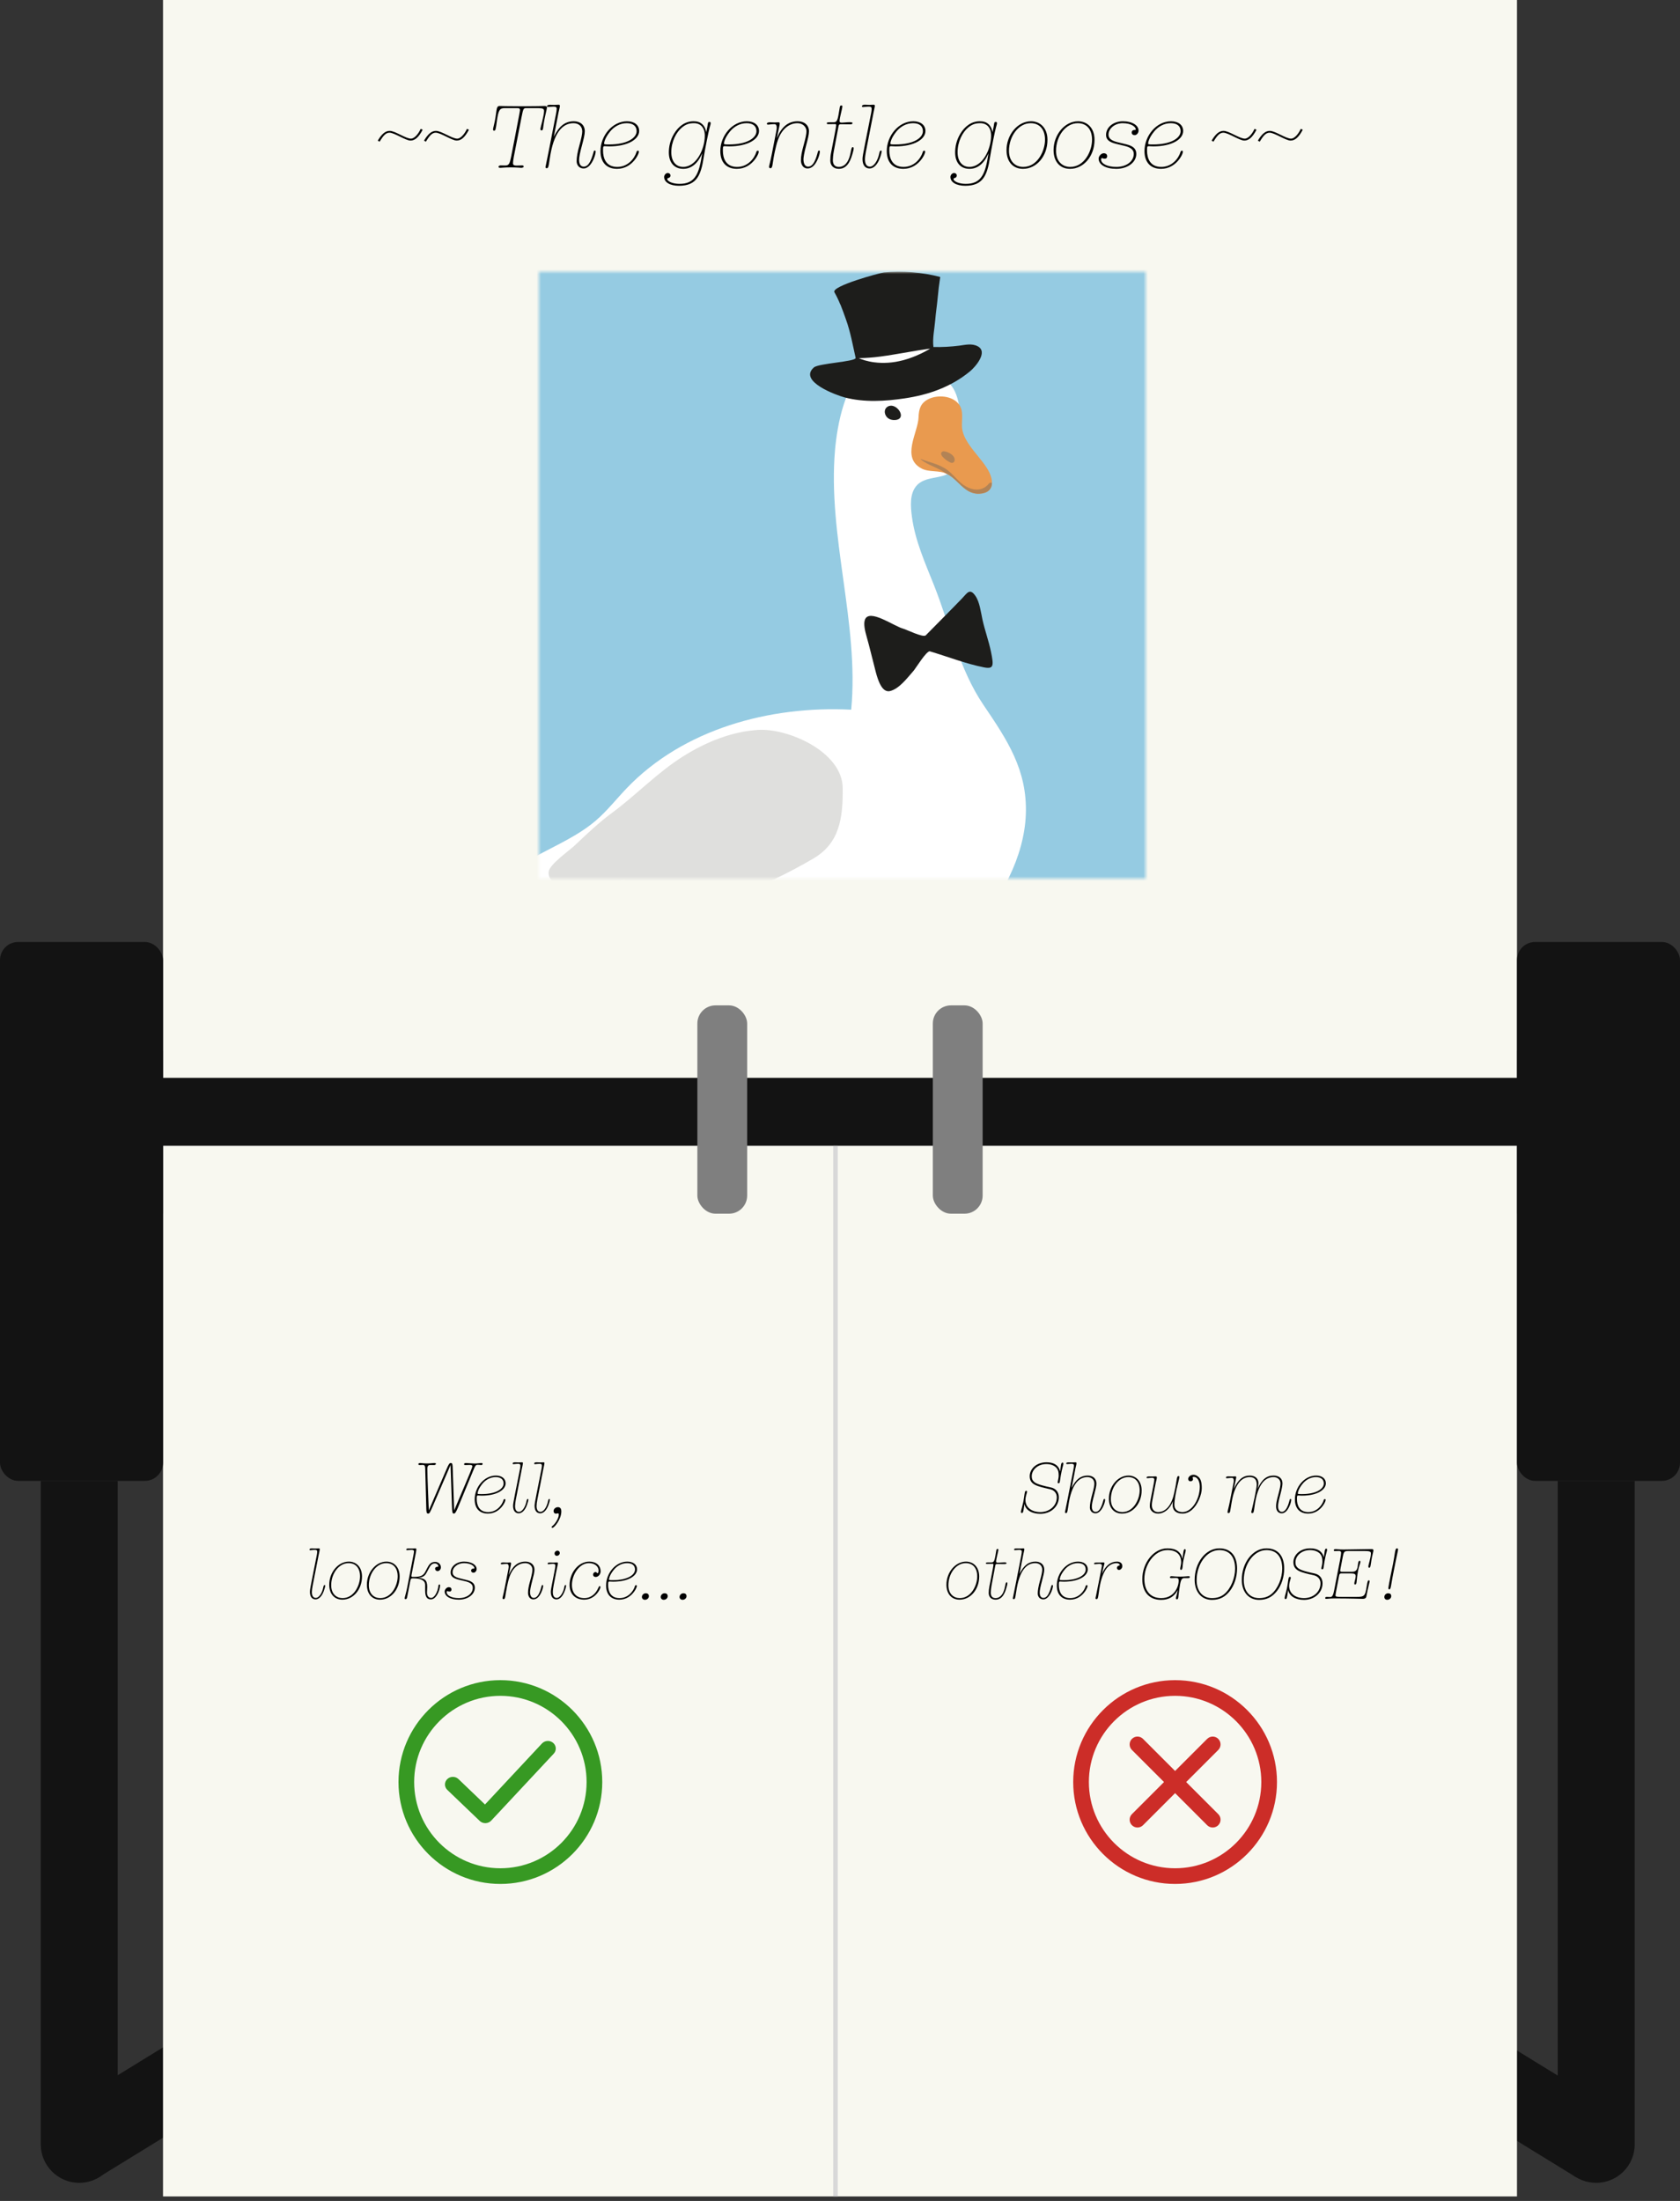 <svg width="371" height="486" viewBox="0 0 371 486" fill="none" xmlns="http://www.w3.org/2000/svg">
<rect x="0" y="0" width="371" height="486" fill="#333333" stroke="none"/>
<path d="M41.021 449L49.924 463.482L22.144 480.559C18.145 483.018 12.91 481.769 10.451 477.769V477.769C7.993 473.77 9.242 468.535 13.241 466.077L41.021 449Z" fill="#131313"/>
<path d="M320 463.515L328.903 449.033L356.682 466.11C360.682 468.568 361.931 473.803 359.472 477.802V477.802C357.014 481.801 351.779 483.05 347.78 480.592L320 463.515Z" fill="#131313"/>
<rect x="349" y="232" width="36" height="321" rx="4" transform="rotate(90 349 232)" fill="#131313"/>
<path d="M36 253H335V485H36V253Z" fill="#F8F8F0"/>
<path d="M36 0H335V238H36V0Z" fill="#F8F8F0"/>
<rect x="335" y="208" width="36" height="119" rx="4" fill="#131313"/>
<path d="M344 327H361V473.5C361 478.194 357.194 482 352.5 482V482C347.806 482 344 478.194 344 473.5V327Z" fill="#131313"/>
<path d="M9 327H26V473.5C26 478.194 22.194 482 17.5 482V482C12.806 482 9 478.194 9 473.5V327Z" fill="#131313"/>
<rect y="208" width="36" height="119" rx="4" fill="#131313"/>
<rect x="154" y="222" width="11" height="46" rx="4" fill="#7F7F7F"/>
<rect x="206" y="222" width="11" height="46" rx="4" fill="#7F7F7F"/>
<path d="M92.9 28.46L93.34 28.64C92.44 30.36 91.6 31.04 90.64 31.04C89.6 31.04 87.08 29.3 86.02 29.3C85.3 29.3 84.72 29.78 83.84 31.28L83.42 31.06C84.3 29.58 85.1 28.9 86.06 28.9C87.26 28.9 89.6 30.62 90.76 30.62C91.42 30.62 92.32 29.74 92.9 28.46ZM103.115 28.46L103.555 28.64C102.655 30.36 101.815 31.04 100.855 31.04C99.815 31.04 97.295 29.3 96.235 29.3C95.515 29.3 94.935 29.78 94.055 31.28L93.635 31.06C94.515 29.58 95.315 28.9 96.275 28.9C97.475 28.9 99.815 30.62 100.975 30.62C101.635 30.62 102.535 29.74 103.115 28.46ZM110.307 23.4C110.567 23.4 112.167 23.46 115.347 23.46C118.207 23.46 119.767 23.4 120.227 23.4C120.567 23.4 120.787 23.46 120.787 23.72C120.787 23.9 120.687 24.28 120.567 24.82C120.187 26.46 120.027 27.48 119.947 28.2C119.907 28.6 119.807 28.8 119.607 28.8C119.367 28.8 119.347 28.62 119.347 28.46C119.347 28.14 120.147 25.54 120.147 24.52C120.147 24.02 119.867 23.88 118.807 23.88H116.207C115.587 23.88 115.547 23.98 115.147 26L113.467 34.62C113.327 35.38 113.287 35.78 113.287 36.08C113.287 36.4 113.527 36.56 114.027 36.56C114.527 36.56 115.107 36.52 115.267 36.52C115.487 36.52 115.647 36.56 115.647 36.8C115.647 36.96 115.347 37.06 115.107 37.06C114.927 37.06 114.127 36.96 112.747 36.96C111.487 36.96 110.707 37.06 110.527 37.06C110.287 37.06 110.087 37.04 110.087 36.8C110.087 36.66 110.347 36.52 110.567 36.52C110.867 36.52 111.267 36.54 111.567 36.54C112.407 36.54 112.567 36.12 112.867 34.64C113.487 31.52 114.067 28.5 114.647 25.42C114.787 24.72 114.827 24.34 114.827 24.3C114.827 23.9 114.547 23.88 114.167 23.88H111.447C110.407 23.88 110.067 24.2 109.727 26.74C109.467 28.68 109.427 28.86 109.087 28.86C108.907 28.86 108.887 28.68 108.887 28.54C108.887 28.44 108.927 28.24 109.007 27.92C109.807 24.84 109.407 23.4 110.307 23.4ZM128.901 37.2C127.921 37.2 127.341 36.48 127.341 35.58C127.341 34.72 127.541 33.54 127.961 32.06C128.381 30.56 128.581 29.56 128.581 29.02C128.581 27.86 127.761 27.2 126.641 27.2C124.181 27.2 122.241 29.36 121.421 34.94C121.241 36.2 121.141 36.7 121.041 36.94C120.961 37.12 120.841 37.14 120.681 37.14C120.541 37.14 120.461 37.02 120.461 36.9C120.461 36.8 120.661 36.04 121.301 32.74L122.781 25.18C122.861 24.78 122.941 24.24 122.941 24C122.941 23.6 122.621 23.54 122.201 23.54C121.821 23.54 121.341 23.62 121.081 23.62C120.921 23.62 120.801 23.58 120.801 23.44C120.801 23.22 121.121 23.14 121.421 23.14C121.821 23.14 122.341 23.16 122.441 23.16C122.741 23.16 123.141 23.12 123.401 23.12C123.621 23.12 123.641 23.32 123.641 23.4C123.641 23.64 123.461 24.24 123.341 24.84L122.301 30.2C123.481 27.8 124.841 26.78 126.721 26.78C128.121 26.78 129.141 27.58 129.141 28.98C129.141 29.72 128.881 30.72 128.501 32.16C128.081 33.72 127.881 34.7 127.881 35.32C127.881 36.28 128.261 36.8 128.921 36.8C129.761 36.8 130.261 35.92 130.601 35.06C130.861 34.42 131.101 33.46 131.101 33.5C131.161 33.3 131.221 33.24 131.321 33.24C131.481 33.24 131.541 33.34 131.541 33.44C131.541 33.78 131.421 34.32 131.141 35C130.601 36.32 129.781 37.2 128.901 37.2ZM138.467 26.78C140.087 26.78 141.147 27.62 141.147 28.92C141.147 30.74 138.687 32.32 134.567 32.32C134.087 32.32 133.827 32.28 133.607 32.28C133.227 32.28 133.167 32.28 133.167 33.26C133.167 34.92 133.807 36.86 136.307 36.86C138.647 36.86 140.127 35.02 140.567 33.54C140.627 33.36 140.687 33.28 140.867 33.28C141.047 33.28 141.087 33.36 141.087 33.5C141.087 33.76 140.867 34.34 140.387 35.02C139.427 36.38 138.007 37.28 136.267 37.28C133.967 37.28 132.607 35.86 132.607 33.36C132.607 29.98 135.227 26.78 138.467 26.78ZM133.407 31.66C133.407 31.86 133.407 31.9 134.487 31.9C138.567 31.9 140.587 30.44 140.587 28.96C140.587 27.9 139.867 27.2 138.407 27.2C136.887 27.2 135.587 28 134.767 29C133.527 30.5 133.407 31.54 133.407 31.66ZM153.144 26.78C153.984 26.78 154.464 26.94 154.904 27.28C155.424 27.66 155.804 28.3 155.964 29.22C156.424 27.18 156.204 26.92 156.684 26.92C156.904 26.92 156.944 27.1 156.944 27.2C156.944 27.3 156.904 27.54 156.704 28.2C156.504 28.86 155.704 32.84 155.384 34.86C155.084 36.8 154.684 38.24 154.004 39.24C153.164 40.48 151.844 41.02 149.944 41.02C147.924 41.02 146.664 40.22 146.664 39.08C146.664 38.64 147.044 38.2 147.464 38.2C147.784 38.2 148.064 38.42 148.064 38.76C148.064 39.38 147.344 39.26 147.344 39.5C147.344 40.1 148.664 40.6 150.024 40.6C151.644 40.6 152.924 40.16 153.764 38.68C154.364 37.64 154.744 36.08 155.064 33.84C154.124 36.1 152.664 37.28 150.884 37.28C148.904 37.28 147.704 35.9 147.704 33.66C147.704 32.52 147.944 31.04 148.844 29.54C149.864 27.86 151.324 26.78 153.144 26.78ZM148.244 33.62C148.244 35.62 149.264 36.86 150.864 36.86C153.724 36.86 155.644 33.02 155.644 29.94C155.644 28.2 154.724 27.2 153.244 27.2C152.064 27.2 151.364 27.52 150.564 28.18C149.364 29.18 148.244 31.22 148.244 33.62ZM164.932 26.78C166.552 26.78 167.612 27.62 167.612 28.92C167.612 30.74 165.152 32.32 161.032 32.32C160.552 32.32 160.292 32.28 160.072 32.28C159.692 32.28 159.632 32.28 159.632 33.26C159.632 34.92 160.272 36.86 162.772 36.86C165.112 36.86 166.592 35.02 167.032 33.54C167.092 33.36 167.152 33.28 167.332 33.28C167.512 33.28 167.552 33.36 167.552 33.5C167.552 33.76 167.332 34.34 166.852 35.02C165.892 36.38 164.472 37.28 162.732 37.28C160.432 37.28 159.072 35.86 159.072 33.36C159.072 29.98 161.692 26.78 164.932 26.78ZM159.872 31.66C159.872 31.86 159.872 31.9 160.952 31.9C165.032 31.9 167.052 30.44 167.052 28.96C167.052 27.9 166.332 27.2 164.872 27.2C163.352 27.2 162.052 28 161.232 29C159.992 30.5 159.872 31.54 159.872 31.66ZM176.171 26.78C177.571 26.78 178.651 27.6 178.651 28.98C178.651 29.72 178.391 30.72 178.011 32.16C177.591 33.72 177.431 34.78 177.431 35.16C177.431 36.16 177.791 36.8 178.451 36.8C179.291 36.8 179.791 35.94 180.131 35.08C180.391 34.44 180.611 33.5 180.611 33.54C180.671 33.34 180.731 33.24 180.831 33.24C180.991 33.24 181.051 33.34 181.051 33.44C181.051 33.74 180.931 34.32 180.651 35C180.111 36.32 179.371 37.2 178.331 37.2C177.351 37.2 176.871 36.3 176.871 35.4C176.871 34.54 177.051 33.54 177.471 32.06C177.891 30.56 178.091 29.56 178.091 29.02C178.091 27.86 177.111 27.2 176.111 27.2C174.391 27.2 172.711 28.34 171.791 30.9C171.491 31.72 171.251 32.82 171.071 33.64C170.491 36.42 170.691 37.14 170.111 37.14C169.951 37.14 169.831 37.02 169.831 36.86C169.831 36.58 170.031 36.12 170.431 34.08L171.451 28.88C171.491 28.66 171.531 28.4 171.531 28.26C171.531 27.7 171.411 27.42 171.011 27.42C170.311 27.42 169.831 27.52 169.651 27.52C169.511 27.52 169.351 27.5 169.351 27.32C169.351 27.1 169.651 27 170.031 27C170.331 27 170.751 27.04 171.091 27.04C171.391 27.04 171.771 27 171.951 27C172.131 27 172.191 27.16 172.191 27.3C172.191 27.6 171.931 28.6 171.711 29.72L171.551 30.52C172.591 28.02 174.031 26.78 176.171 26.78ZM185.799 23.28C185.959 23.28 186.019 23.34 186.019 23.5C186.019 24 185.399 25.98 185.399 26.76C185.399 27.02 185.599 27.08 185.939 27.08C186.319 27.08 186.979 26.98 187.619 26.98C188.099 26.98 188.259 27.04 188.259 27.18C188.259 27.4 188.099 27.46 187.679 27.46L185.639 27.44C185.259 27.44 185.219 27.6 185.139 28.06L184.119 33.46C183.979 34.22 183.919 35.02 183.919 35.34C183.919 36.36 184.399 36.86 185.259 36.86C185.999 36.86 187.319 36.46 187.839 33.72C188.059 32.52 188.139 32.5 188.319 32.5C188.459 32.5 188.519 32.6 188.519 32.74C188.519 33 188.439 33.36 188.299 33.82C187.979 34.9 187.359 37.28 185.259 37.28C184.099 37.28 183.359 36.58 183.359 35.44C183.359 34.88 183.419 34.26 183.539 33.68C183.959 31.5 184.659 28.04 184.659 27.68C184.659 27.46 184.579 27.4 184.439 27.4C184.259 27.4 183.439 27.42 182.899 27.42C182.679 27.42 182.579 27.36 182.579 27.22C182.579 27.04 182.799 27 183.259 27H183.979C184.639 27 184.899 26.94 185.199 25.2L185.459 23.66C185.499 23.38 185.619 23.28 185.799 23.28ZM190.992 23.12C191.332 23.12 191.872 23.16 191.972 23.16C192.272 23.16 192.652 23.12 192.912 23.12C193.152 23.12 193.192 23.22 193.192 23.38C193.192 23.6 193.032 24.22 192.892 24.92L191.212 33.52C191.112 34 191.012 34.78 191.012 35.2C191.012 36.24 191.412 36.8 192.112 36.8C192.912 36.8 193.832 35.62 194.192 33.78C194.252 33.44 194.372 33.24 194.552 33.24C194.652 33.24 194.692 33.3 194.692 33.4C194.692 33.68 194.552 34.24 194.292 34.94C193.772 36.34 192.952 37.2 192.032 37.2C191.092 37.2 190.472 36.5 190.472 35.12C190.472 34.66 190.612 33.9 191.032 31.76L192.392 24.9C192.432 24.68 192.492 24.3 192.492 24C192.492 23.68 192.312 23.54 191.912 23.54C191.252 23.54 190.752 23.64 190.572 23.64C190.432 23.64 190.352 23.58 190.352 23.44C190.352 23.22 190.652 23.12 190.992 23.12ZM201.689 26.78C203.309 26.78 204.369 27.62 204.369 28.92C204.369 30.74 201.909 32.32 197.789 32.32C197.309 32.32 197.049 32.28 196.829 32.28C196.449 32.28 196.389 32.28 196.389 33.26C196.389 34.92 197.029 36.86 199.529 36.86C201.869 36.86 203.349 35.02 203.789 33.54C203.849 33.36 203.909 33.28 204.089 33.28C204.269 33.28 204.309 33.36 204.309 33.5C204.309 33.76 204.089 34.34 203.609 35.02C202.649 36.38 201.229 37.28 199.489 37.28C197.189 37.28 195.829 35.86 195.829 33.36C195.829 29.98 198.449 26.78 201.689 26.78ZM196.629 31.66C196.629 31.86 196.629 31.9 197.709 31.9C201.789 31.9 203.809 30.44 203.809 28.96C203.809 27.9 203.089 27.2 201.629 27.2C200.109 27.2 198.809 28 197.989 29C196.749 30.5 196.629 31.54 196.629 31.66ZM216.367 26.78C217.207 26.78 217.687 26.94 218.127 27.28C218.647 27.66 219.027 28.3 219.187 29.22C219.647 27.18 219.427 26.92 219.907 26.92C220.127 26.92 220.167 27.1 220.167 27.2C220.167 27.3 220.127 27.54 219.927 28.2C219.727 28.86 218.927 32.84 218.607 34.86C218.307 36.8 217.907 38.24 217.227 39.24C216.387 40.48 215.067 41.02 213.167 41.02C211.147 41.02 209.887 40.22 209.887 39.08C209.887 38.64 210.267 38.2 210.687 38.2C211.007 38.2 211.287 38.42 211.287 38.76C211.287 39.38 210.567 39.26 210.567 39.5C210.567 40.1 211.887 40.6 213.247 40.6C214.867 40.6 216.147 40.16 216.987 38.68C217.587 37.64 217.967 36.08 218.287 33.84C217.347 36.1 215.887 37.28 214.107 37.28C212.127 37.28 210.927 35.9 210.927 33.66C210.927 32.52 211.167 31.04 212.067 29.54C213.087 27.86 214.547 26.78 216.367 26.78ZM211.467 33.62C211.467 35.62 212.487 36.86 214.087 36.86C216.947 36.86 218.867 33.02 218.867 29.94C218.867 28.2 217.947 27.2 216.467 27.2C215.287 27.2 214.587 27.52 213.787 28.18C212.587 29.18 211.467 31.22 211.467 33.62ZM227.674 26.78C229.654 26.78 231.314 28.2 231.314 30.88C231.314 34.48 228.914 37.28 225.914 37.28C223.674 37.28 222.274 35.68 222.274 33.14C222.274 29.78 224.714 26.78 227.674 26.78ZM222.814 33.3C222.814 35.74 224.314 36.86 225.954 36.86C229.114 36.86 230.774 33.32 230.774 30.86C230.774 28.52 229.534 27.2 227.614 27.2C224.894 27.2 222.814 30.12 222.814 33.3ZM238.065 26.78C240.045 26.78 241.705 28.2 241.705 30.88C241.705 34.48 239.305 37.28 236.305 37.28C234.065 37.28 232.665 35.68 232.665 33.14C232.665 29.78 235.105 26.78 238.065 26.78ZM233.205 33.3C233.205 35.74 234.705 36.86 236.345 36.86C239.505 36.86 241.165 33.32 241.165 30.86C241.165 28.52 239.925 27.2 238.005 27.2C235.285 27.2 233.205 30.12 233.205 33.3ZM247.955 26.78C250.075 26.78 251.435 27.7 251.435 28.84C251.435 29.38 250.995 29.84 250.595 29.84C250.115 29.84 249.915 29.56 249.915 29.26C249.915 28.96 250.115 28.7 250.555 28.7C250.795 28.7 250.815 28.66 250.815 28.56C250.815 28.06 249.895 27.2 247.915 27.2C246.255 27.2 244.795 28.32 244.795 29.74C244.795 30.58 245.475 31.08 246.795 31.4L248.755 31.88C250.115 32.22 250.935 32.78 250.935 33.98C250.935 35.86 248.995 37.28 246.515 37.28C244.195 37.28 242.615 36.38 242.615 35.02C242.615 34.46 243.195 33.84 243.735 33.84C244.235 33.84 244.495 34.1 244.495 34.48C244.495 34.92 244.235 35.04 243.975 35.04C243.855 35.04 243.715 35.02 243.575 34.98C243.435 34.94 243.375 34.9 243.355 34.9C243.255 34.9 243.155 35.06 243.155 35.22C243.155 36.1 244.455 36.86 246.515 36.86C248.735 36.86 250.375 35.64 250.375 33.98C250.375 33.04 249.655 32.52 248.295 32.2L246.535 31.78C244.955 31.4 244.255 30.82 244.255 29.8C244.255 28.06 245.935 26.78 247.955 26.78ZM258.603 26.78C260.223 26.78 261.283 27.62 261.283 28.92C261.283 30.74 258.823 32.32 254.703 32.32C254.223 32.32 253.963 32.28 253.743 32.28C253.363 32.28 253.303 32.28 253.303 33.26C253.303 34.92 253.943 36.86 256.443 36.86C258.783 36.86 260.263 35.02 260.703 33.54C260.763 33.36 260.823 33.28 261.003 33.28C261.183 33.28 261.223 33.36 261.223 33.5C261.223 33.76 261.003 34.34 260.523 35.02C259.563 36.38 258.143 37.28 256.403 37.28C254.103 37.28 252.743 35.86 252.743 33.36C252.743 29.98 255.363 26.78 258.603 26.78ZM253.543 31.66C253.543 31.86 253.543 31.9 254.623 31.9C258.703 31.9 260.723 30.44 260.723 28.96C260.723 27.9 260.003 27.2 258.543 27.2C257.023 27.2 255.723 28 254.903 29C253.663 30.5 253.543 31.54 253.543 31.66ZM277.041 28.46L277.481 28.64C276.581 30.36 275.741 31.04 274.781 31.04C273.741 31.04 271.221 29.3 270.161 29.3C269.441 29.3 268.861 29.78 267.981 31.28L267.561 31.06C268.441 29.58 269.241 28.9 270.201 28.9C271.401 28.9 273.741 30.62 274.901 30.62C275.561 30.62 276.461 29.74 277.041 28.46ZM287.255 28.46L287.695 28.64C286.795 30.36 285.955 31.04 284.995 31.04C283.955 31.04 281.435 29.3 280.375 29.3C279.655 29.3 279.075 29.78 278.195 31.28L277.775 31.06C278.655 29.58 279.455 28.9 280.415 28.9C281.615 28.9 283.955 30.62 285.115 30.62C285.775 30.62 286.675 29.74 287.255 28.46Z" fill="black"/>
<path d="M92.809 323.056C93.049 323.056 93.497 323.152 94.313 323.152C95.017 323.152 95.593 323.056 95.833 323.056C96.041 323.056 96.265 323.056 96.265 323.232C96.265 323.408 96.041 323.504 95.849 323.504C95.753 323.504 95.369 323.488 95.097 323.488C94.569 323.488 94.377 323.68 94.377 324.336C94.377 326.48 94.601 330.992 94.697 333.52L98.601 324.432C99.081 323.312 99.241 323.056 99.545 323.056C99.945 323.056 99.945 323.392 99.977 324.384L100.297 333.52C102.297 328.768 103.481 326.032 103.833 325.136C104.137 324.368 104.313 323.92 104.313 323.76C104.313 323.552 104.121 323.472 103.721 323.472C103.513 323.472 103.161 323.504 102.889 323.504C102.649 323.504 102.473 323.488 102.473 323.312C102.473 323.136 102.697 323.056 102.937 323.056C103.081 323.056 104.393 323.168 104.809 323.168C105.497 323.168 105.945 323.056 106.217 323.056C106.393 323.056 106.585 323.072 106.585 323.248C106.585 323.392 106.425 323.504 106.281 323.504C106.169 323.504 105.817 323.44 105.497 323.44C105.017 323.44 104.937 323.664 104.409 324.944L101.161 332.816C100.761 333.792 100.505 334.224 100.233 334.224C99.897 334.224 99.849 333.904 99.801 332.48L99.497 323.488L95.577 332.576C94.953 334 94.841 334.224 94.553 334.224C94.217 334.224 94.153 333.92 94.137 333.024L93.897 324.16C93.881 323.776 93.801 323.472 93.369 323.472C93.113 323.472 92.809 323.504 92.729 323.504C92.585 323.504 92.377 323.456 92.377 323.312C92.377 323.136 92.601 323.056 92.809 323.056ZM109.514 325.824C110.81 325.824 111.658 326.496 111.658 327.536C111.658 328.992 109.69 330.256 106.394 330.256C106.01 330.256 105.802 330.224 105.626 330.224C105.322 330.224 105.274 330.224 105.274 331.008C105.274 332.336 105.786 333.888 107.786 333.888C109.658 333.888 110.842 332.416 111.194 331.232C111.242 331.088 111.29 331.024 111.434 331.024C111.578 331.024 111.61 331.088 111.61 331.2C111.61 331.408 111.434 331.872 111.05 332.416C110.282 333.504 109.146 334.224 107.754 334.224C105.914 334.224 104.826 333.088 104.826 331.088C104.826 328.384 106.922 325.824 109.514 325.824ZM105.466 329.728C105.466 329.888 105.466 329.92 106.33 329.92C109.594 329.92 111.21 328.752 111.21 327.568C111.21 326.72 110.634 326.16 109.466 326.16C108.25 326.16 107.21 326.8 106.554 327.6C105.562 328.8 105.466 329.632 105.466 329.728ZM113.722 322.896C113.994 322.896 114.426 322.928 114.506 322.928C114.746 322.928 115.05 322.896 115.258 322.896C115.45 322.896 115.482 322.976 115.482 323.104C115.482 323.28 115.354 323.776 115.242 324.336L113.898 331.216C113.818 331.6 113.738 332.224 113.738 332.56C113.738 333.392 114.058 333.84 114.618 333.84C115.258 333.84 115.994 332.896 116.282 331.424C116.33 331.152 116.426 330.992 116.57 330.992C116.65 330.992 116.682 331.04 116.682 331.12C116.682 331.344 116.57 331.792 116.362 332.352C115.946 333.472 115.29 334.16 114.554 334.16C113.802 334.16 113.306 333.6 113.306 332.496C113.306 332.128 113.418 331.52 113.754 329.808L114.842 324.32C114.874 324.144 114.922 323.84 114.922 323.6C114.922 323.344 114.778 323.232 114.458 323.232C113.93 323.232 113.53 323.312 113.386 323.312C113.274 323.312 113.21 323.264 113.21 323.152C113.21 322.976 113.45 322.896 113.722 322.896ZM118.472 322.896C118.744 322.896 119.176 322.928 119.256 322.928C119.496 322.928 119.8 322.896 120.008 322.896C120.2 322.896 120.232 322.976 120.232 323.104C120.232 323.28 120.104 323.776 119.992 324.336L118.648 331.216C118.568 331.6 118.488 332.224 118.488 332.56C118.488 333.392 118.808 333.84 119.368 333.84C120.008 333.84 120.744 332.896 121.032 331.424C121.08 331.152 121.176 330.992 121.32 330.992C121.4 330.992 121.432 331.04 121.432 331.12C121.432 331.344 121.32 331.792 121.112 332.352C120.696 333.472 120.04 334.16 119.304 334.16C118.552 334.16 118.056 333.6 118.056 332.496C118.056 332.128 118.168 331.52 118.504 329.808L119.592 324.32C119.624 324.144 119.672 323.84 119.672 323.6C119.672 323.344 119.528 323.232 119.208 323.232C118.68 323.232 118.28 323.312 118.136 323.312C118.024 323.312 117.96 323.264 117.96 323.152C117.96 322.976 118.2 322.896 118.472 322.896ZM123.19 332.8C123.718 332.8 123.958 333.12 123.958 333.76C123.958 335.44 122.422 337.376 121.974 337.376C121.862 337.376 121.814 337.264 121.814 337.184C121.814 337.12 121.878 337.04 122.038 336.912C122.63 336.464 123.398 335.2 123.398 334.48C123.398 334.336 123.398 334.16 123.206 334.16C123.142 334.16 122.95 334.24 122.758 334.24C122.454 334.24 122.246 333.984 122.246 333.664C122.246 333.2 122.694 332.8 123.19 332.8ZM68.854 341.896C69.126 341.896 69.558 341.928 69.638 341.928C69.878 341.928 70.182 341.896 70.39 341.896C70.582 341.896 70.614 341.976 70.614 342.104C70.614 342.28 70.486 342.776 70.374 343.336L69.03 350.216C68.95 350.6 68.87 351.224 68.87 351.56C68.87 352.392 69.19 352.84 69.75 352.84C70.39 352.84 71.126 351.896 71.414 350.424C71.462 350.152 71.558 349.992 71.702 349.992C71.782 349.992 71.814 350.04 71.814 350.12C71.814 350.344 71.702 350.792 71.494 351.352C71.078 352.472 70.422 353.16 69.686 353.16C68.934 353.16 68.438 352.6 68.438 351.496C68.438 351.128 68.55 350.52 68.886 348.808L69.974 343.32C70.006 343.144 70.054 342.84 70.054 342.6C70.054 342.344 69.91 342.232 69.59 342.232C69.062 342.232 68.662 342.312 68.518 342.312C68.406 342.312 68.342 342.264 68.342 342.152C68.342 341.976 68.582 341.896 68.854 341.896ZM77.028 344.824C78.612 344.824 79.94 345.96 79.94 348.104C79.94 350.984 78.02 353.224 75.62 353.224C73.828 353.224 72.708 351.944 72.708 349.912C72.708 347.224 74.66 344.824 77.028 344.824ZM73.14 350.04C73.14 351.992 74.34 352.888 75.652 352.888C78.18 352.888 79.508 350.056 79.508 348.088C79.508 346.216 78.516 345.16 76.98 345.16C74.804 345.16 73.14 347.496 73.14 350.04ZM85.341 344.824C86.925 344.824 88.253 345.96 88.253 348.104C88.253 350.984 86.333 353.224 83.933 353.224C82.141 353.224 81.021 351.944 81.021 349.912C81.021 347.224 82.973 344.824 85.341 344.824ZM81.453 350.04C81.453 351.992 82.653 352.888 83.965 352.888C86.493 352.888 87.821 350.056 87.821 348.088C87.821 346.216 86.829 345.16 85.293 345.16C83.117 345.16 81.453 347.496 81.453 350.04ZM91.733 341.896C91.909 341.896 91.941 342.008 91.941 342.136C91.941 342.248 91.909 342.472 91.845 342.808L90.901 347.64C90.885 347.752 90.853 347.928 90.853 347.992C90.853 348.136 90.901 348.2 91.205 348.2C92.565 348.2 93.381 348.088 93.893 347.112L94.469 346.024C94.901 345.208 95.349 344.888 96.117 344.888C96.837 344.888 97.365 345.448 97.365 346.088C97.365 346.488 97.061 346.92 96.629 346.92C96.309 346.92 96.085 346.68 96.085 346.36C96.085 346.088 96.373 345.976 96.581 345.976C96.693 345.976 96.805 345.976 96.805 345.832C96.805 345.528 96.421 345.224 96.037 345.224C95.445 345.224 95.093 345.56 94.661 346.408C94.325 347.064 94.101 347.464 93.989 347.624C93.669 348.056 93.237 348.328 92.325 348.376C93.733 348.552 94.341 348.824 94.341 350.408C94.341 350.808 94.293 351.336 94.293 351.656C94.293 352.36 94.629 352.84 95.205 352.84C95.941 352.84 96.677 351.528 96.837 350.072C96.853 349.96 96.917 349.88 97.029 349.88C97.141 349.88 97.189 349.944 97.189 350.024C97.189 350.392 97.093 350.872 96.885 351.416C96.485 352.456 95.877 353.16 95.173 353.16C94.421 353.16 93.893 352.792 93.893 351.256V350.008C93.893 348.952 92.949 348.52 91.205 348.52C90.613 348.52 90.709 348.6 90.325 350.552C90.069 351.848 89.989 352.328 89.909 352.68C89.829 353.048 89.717 353.112 89.573 353.112C89.397 353.112 89.365 353.032 89.365 352.888C89.365 352.728 89.749 351.496 89.957 350.376C91.141 344.104 91.429 342.952 91.429 342.6C91.429 342.28 91.173 342.232 90.837 342.232C90.533 342.232 90.117 342.296 89.909 342.296C89.781 342.296 89.717 342.264 89.717 342.152C89.717 341.976 89.957 341.912 90.197 341.912C90.565 341.912 90.805 341.928 91.013 341.928C91.253 341.928 91.541 341.896 91.733 341.896ZM102.472 344.824C104.168 344.824 105.256 345.56 105.256 346.472C105.256 346.904 104.904 347.272 104.584 347.272C104.2 347.272 104.04 347.048 104.04 346.808C104.04 346.568 104.2 346.36 104.552 346.36C104.744 346.36 104.76 346.328 104.76 346.248C104.76 345.848 104.024 345.16 102.44 345.16C101.112 345.16 99.944 346.056 99.944 347.192C99.944 347.864 100.488 348.264 101.544 348.52L103.112 348.904C104.2 349.176 104.856 349.624 104.856 350.584C104.856 352.088 103.304 353.224 101.32 353.224C99.464 353.224 98.2 352.504 98.2 351.416C98.2 350.968 98.664 350.472 99.096 350.472C99.496 350.472 99.704 350.68 99.704 350.984C99.704 351.336 99.496 351.432 99.288 351.432C99.192 351.432 99.08 351.416 98.968 351.384C98.856 351.352 98.808 351.32 98.792 351.32C98.712 351.32 98.632 351.448 98.632 351.576C98.632 352.28 99.672 352.888 101.32 352.888C103.096 352.888 104.408 351.912 104.408 350.584C104.408 349.832 103.832 349.416 102.744 349.16L101.336 348.824C100.072 348.52 99.512 348.056 99.512 347.24C99.512 345.848 100.856 344.824 102.472 344.824ZM116.045 344.824C117.165 344.824 118.029 345.48 118.029 346.584C118.029 347.176 117.821 347.976 117.517 349.128C117.181 350.376 117.053 351.224 117.053 351.528C117.053 352.328 117.341 352.84 117.869 352.84C118.541 352.84 118.941 352.152 119.213 351.464C119.421 350.952 119.597 350.2 119.597 350.232C119.645 350.072 119.693 349.992 119.773 349.992C119.901 349.992 119.949 350.072 119.949 350.152C119.949 350.392 119.853 350.856 119.629 351.4C119.197 352.456 118.605 353.16 117.773 353.16C116.989 353.16 116.605 352.44 116.605 351.72C116.605 351.032 116.749 350.232 117.085 349.048C117.421 347.848 117.581 347.048 117.581 346.616C117.581 345.688 116.797 345.16 115.997 345.16C114.621 345.16 113.277 346.072 112.541 348.12C112.301 348.776 112.109 349.656 111.965 350.312C111.501 352.536 111.661 353.112 111.197 353.112C111.069 353.112 110.973 353.016 110.973 352.888C110.973 352.664 111.133 352.296 111.453 350.664L112.269 346.504C112.301 346.328 112.333 346.12 112.333 346.008C112.333 345.56 112.237 345.336 111.917 345.336C111.357 345.336 110.973 345.416 110.829 345.416C110.717 345.416 110.589 345.4 110.589 345.256C110.589 345.08 110.829 345 111.133 345C111.373 345 111.709 345.032 111.981 345.032C112.221 345.032 112.525 345 112.669 345C112.813 345 112.861 345.128 112.861 345.24C112.861 345.48 112.653 346.28 112.477 347.176L112.349 347.816C113.181 345.816 114.333 344.824 116.045 344.824ZM123.619 342.92C123.619 343.288 123.283 343.544 122.963 343.544C122.643 343.544 122.467 343.336 122.467 343.016C122.467 342.68 122.771 342.408 123.107 342.408C123.427 342.408 123.619 342.648 123.619 342.92ZM123.011 345C123.155 345 123.203 345.064 123.203 345.208C123.203 345.384 123.059 345.944 122.835 347.096C122.371 349.512 122.083 350.76 122.083 351.56C122.083 352.392 122.387 352.84 122.947 352.84C123.747 352.84 124.467 351.416 124.611 350.488C124.659 350.152 124.755 349.992 124.883 349.992C124.995 349.992 125.011 350.024 125.011 350.136C125.011 350.36 124.899 350.84 124.675 351.4C124.243 352.504 123.619 353.16 122.883 353.16C122.131 353.16 121.635 352.6 121.635 351.496C121.635 351 121.731 350.744 122.435 347.064C122.483 346.792 122.643 346.072 122.643 345.672C122.643 345.4 122.403 345.32 122.099 345.32C121.827 345.32 121.283 345.4 121.139 345.4C120.995 345.4 120.931 345.368 120.931 345.256C120.931 345.08 121.187 345.016 121.427 345.016C121.635 345.016 122.163 345.032 122.243 345.032C122.515 345.032 122.819 345 123.011 345ZM130.122 344.824C131.658 344.824 132.634 345.672 132.634 347C132.634 347.592 132.138 348.216 131.562 348.216C131.194 348.216 130.97 348.008 130.97 347.704C130.97 347.384 131.226 347.128 131.498 347.128C131.77 347.128 131.866 347.4 131.946 347.4C132.09 347.4 132.186 347.144 132.186 346.76C132.186 345.976 131.418 345.16 130.058 345.16C127.93 345.16 126.298 347.704 126.298 349.976C126.298 351.784 127.322 352.888 129.034 352.888C130.602 352.888 131.61 351.8 132.09 350.696C132.266 350.296 132.298 350.248 132.426 350.248C132.538 350.248 132.602 350.328 132.602 350.408C132.602 350.648 132.426 351.032 132.09 351.528C131.418 352.536 130.298 353.224 129.034 353.224C126.986 353.224 125.786 351.928 125.786 349.992C125.786 347.24 127.77 344.824 130.122 344.824ZM138.537 344.824C139.833 344.824 140.681 345.496 140.681 346.536C140.681 347.992 138.713 349.256 135.417 349.256C135.033 349.256 134.825 349.224 134.649 349.224C134.345 349.224 134.297 349.224 134.297 350.008C134.297 351.336 134.809 352.888 136.809 352.888C138.681 352.888 139.865 351.416 140.217 350.232C140.265 350.088 140.313 350.024 140.457 350.024C140.601 350.024 140.633 350.088 140.633 350.2C140.633 350.408 140.457 350.872 140.073 351.416C139.305 352.504 138.169 353.224 136.777 353.224C134.937 353.224 133.849 352.088 133.849 350.088C133.849 347.384 135.945 344.824 138.537 344.824ZM134.489 348.728C134.489 348.888 134.489 348.92 135.353 348.92C138.617 348.92 140.233 347.752 140.233 346.568C140.233 345.72 139.657 345.16 138.489 345.16C137.273 345.16 136.233 345.8 135.577 346.6C134.585 347.8 134.489 348.632 134.489 348.728ZM142.589 351.816C143.053 351.816 143.293 352.04 143.293 352.472C143.293 352.872 142.925 353.256 142.413 353.256C142.045 353.256 141.757 353 141.757 352.632C141.757 352.184 142.157 351.816 142.589 351.816ZM146.745 351.816C147.209 351.816 147.449 352.04 147.449 352.472C147.449 352.872 147.081 353.256 146.569 353.256C146.201 353.256 145.913 353 145.913 352.632C145.913 352.184 146.313 351.816 146.745 351.816ZM150.901 351.816C151.365 351.816 151.605 352.04 151.605 352.472C151.605 352.872 151.237 353.256 150.725 353.256C150.357 353.256 150.069 353 150.069 352.632C150.069 352.184 150.469 351.816 150.901 351.816Z" fill="black"/>
<path d="M231.122 322.896C232.706 322.896 233.794 323.536 234.114 324.928C234.322 323.6 234.258 322.96 234.658 322.96C234.802 322.96 234.834 323.104 234.834 323.232C234.834 323.472 234.546 324.144 234.274 325.728C234.13 326.544 234.066 326.992 234.05 327.136C234.018 327.44 233.922 327.52 233.746 327.52C233.57 327.52 233.57 327.376 233.57 327.248C233.57 327.12 233.794 326.416 233.794 325.872C233.794 325.008 233.682 324.752 233.522 324.448C233.17 323.76 232.258 323.28 231.09 323.28C229.074 323.28 227.842 324.656 227.842 325.952C227.842 326.656 228.066 326.944 228.402 327.248C228.994 327.792 230.93 328.208 232.066 328.448C233.218 328.688 233.826 329.536 233.826 330.624C233.826 332.656 232.066 334.272 229.73 334.272C227.938 334.272 226.482 333.488 226.226 332.08C226.194 332.256 226.178 332.416 226.162 332.56C225.97 333.872 225.938 334.096 225.634 334.096C225.522 334.096 225.458 333.984 225.458 333.872C225.474 333.36 225.922 332.32 226.13 330.752C226.322 329.344 226.354 329.2 226.626 329.2C226.738 329.2 226.818 329.248 226.818 329.408C226.818 329.6 226.45 330.416 226.45 331.216C226.45 332.848 227.81 333.888 229.746 333.888C231.778 333.888 233.378 332.496 233.378 330.624C233.378 329.712 232.802 329.04 231.874 328.832C228.946 328.176 227.394 327.824 227.394 325.952C227.394 324.48 228.738 322.896 231.122 322.896ZM241.932 334.16C241.148 334.16 240.684 333.584 240.684 332.864C240.684 332.176 240.844 331.232 241.18 330.048C241.516 328.848 241.676 328.048 241.676 327.616C241.676 326.688 241.02 326.16 240.124 326.16C238.156 326.16 236.604 327.888 235.948 332.352C235.804 333.36 235.724 333.76 235.644 333.952C235.58 334.096 235.484 334.112 235.356 334.112C235.244 334.112 235.18 334.016 235.18 333.92C235.18 333.84 235.34 333.232 235.852 330.592L237.036 324.544C237.1 324.224 237.164 323.792 237.164 323.6C237.164 323.28 236.908 323.232 236.572 323.232C236.268 323.232 235.884 323.296 235.676 323.296C235.548 323.296 235.452 323.264 235.452 323.152C235.452 322.976 235.708 322.912 235.948 322.912C236.268 322.912 236.684 322.928 236.764 322.928C237.004 322.928 237.324 322.896 237.532 322.896C237.708 322.896 237.724 323.056 237.724 323.12C237.724 323.312 237.58 323.792 237.484 324.272L236.652 328.56C237.596 326.64 238.684 325.824 240.188 325.824C241.308 325.824 242.124 326.464 242.124 327.584C242.124 328.176 241.916 328.976 241.612 330.128C241.276 331.376 241.116 332.16 241.116 332.656C241.116 333.424 241.42 333.84 241.948 333.84C242.62 333.84 243.02 333.136 243.292 332.448C243.5 331.936 243.692 331.168 243.692 331.2C243.74 331.04 243.788 330.992 243.868 330.992C243.996 330.992 244.044 331.072 244.044 331.152C244.044 331.424 243.948 331.856 243.724 332.4C243.292 333.456 242.636 334.16 241.932 334.16ZM249.2 325.824C250.784 325.824 252.112 326.96 252.112 329.104C252.112 331.984 250.192 334.224 247.792 334.224C246 334.224 244.88 332.944 244.88 330.912C244.88 328.224 246.832 325.824 249.2 325.824ZM245.312 331.04C245.312 332.992 246.512 333.888 247.824 333.888C250.352 333.888 251.68 331.056 251.68 329.088C251.68 327.216 250.688 326.16 249.152 326.16C246.976 326.16 245.312 328.496 245.312 331.04ZM263.581 325.648C263.869 325.648 264.189 325.76 264.509 326C265.149 326.464 265.389 327.232 265.389 328.624C265.389 329.344 265.181 330.224 264.765 331.168C263.949 333.04 262.621 334.224 261.149 334.224C259.757 334.224 258.957 333.552 258.957 332.288C258.957 332.016 258.973 331.728 259.021 331.456C258.381 333.216 257.069 334.224 255.725 334.224C254.637 334.224 253.917 333.456 253.917 332.592C253.917 332.24 253.949 331.904 254.013 331.568L254.797 327.552C254.861 327.232 254.909 326.912 254.909 326.672C254.909 326.4 254.669 326.32 254.365 326.32C254.093 326.32 253.549 326.4 253.405 326.4C253.261 326.4 253.197 326.368 253.197 326.256C253.197 326.08 253.469 326.016 253.709 326.016C254.189 326.016 254.301 326.032 254.509 326.032C254.781 326.032 255.085 326 255.229 326C255.357 326 255.469 326.08 255.469 326.224C255.469 326.56 255.325 326.896 255.117 328L254.509 331.152C254.461 331.44 254.365 331.904 254.365 332.4C254.365 333.312 254.925 333.888 255.741 333.888C256.765 333.888 258.493 333.296 259.277 329.792C259.533 328.672 259.725 327.584 259.821 326.928C259.917 326.24 259.997 325.936 260.253 325.936C260.381 325.936 260.445 326.016 260.445 326.144C260.445 326.272 260.349 326.736 260.093 327.76C259.645 329.52 259.341 331.248 259.341 332.288C259.341 333.28 260.045 333.888 261.133 333.888C263.261 333.888 264.957 330.976 264.957 328.288C264.957 326.96 264.349 326.112 263.645 326.112C263.501 326.112 263.357 326.144 263.357 326.256C263.357 326.336 263.453 326.464 263.453 326.656C263.453 326.864 263.229 327.088 262.925 327.088C262.589 327.088 262.397 326.896 262.397 326.544C262.397 326.192 262.829 325.648 263.581 325.648ZM283.05 334.16C282.282 334.16 281.802 333.6 281.802 332.592C281.802 332.064 281.962 331.2 282.298 330.016C282.618 328.848 282.778 328.048 282.778 327.584C282.778 326.704 282.106 326.16 281.258 326.16C278.922 326.16 277.61 328.48 277.05 332.624C276.874 333.904 276.842 334.112 276.538 334.112C276.41 334.112 276.33 334.032 276.33 333.904C276.33 333.76 276.394 333.568 276.458 333.312C276.714 332.304 277.53 328.656 277.53 327.824C277.53 326.736 277.018 326.16 275.978 326.16C273.594 326.16 272.41 328.848 271.93 332.08C271.834 332.656 271.738 333.296 271.642 333.76C271.594 334 271.482 334.112 271.274 334.112C271.162 334.112 271.082 334.032 271.082 333.904C271.082 333.664 271.354 332.784 271.594 331.552L272.362 327.664C272.442 327.264 272.458 327.184 272.458 326.976C272.458 326.576 272.362 326.336 272.042 326.336C271.482 326.336 271.098 326.416 270.954 326.416C270.842 326.416 270.73 326.4 270.73 326.256C270.73 326.08 270.97 326 271.258 326C271.498 326 271.834 326.032 272.106 326.032C272.362 326.032 272.634 326 272.81 326C272.954 326 273.002 326.08 273.002 326.224C273.002 326.352 272.778 327.296 272.618 328.08L272.474 328.768C273.434 326.704 274.49 325.824 276.01 325.824C277.146 325.824 277.898 326.48 277.898 327.456C277.898 327.952 277.77 328.448 277.706 328.752C278.682 326.64 279.722 325.824 281.258 325.824C282.41 325.824 283.21 326.448 283.21 327.552C283.21 328.016 283.05 328.832 282.73 330.048C282.394 331.28 282.234 332.128 282.234 332.592C282.234 333.456 282.602 333.84 283.098 333.84C283.658 333.84 284.138 333.136 284.41 332.448C284.618 331.936 284.794 331.168 284.794 331.2C284.842 331.04 284.89 330.992 284.97 330.992C285.098 330.992 285.146 331.072 285.146 331.152C285.146 331.424 285.05 331.872 284.826 332.416C284.394 333.472 283.802 334.16 283.05 334.16ZM290.647 325.824C291.943 325.824 292.791 326.496 292.791 327.536C292.791 328.992 290.823 330.256 287.527 330.256C287.143 330.256 286.935 330.224 286.759 330.224C286.455 330.224 286.407 330.224 286.407 331.008C286.407 332.336 286.919 333.888 288.919 333.888C290.791 333.888 291.975 332.416 292.327 331.232C292.375 331.088 292.423 331.024 292.567 331.024C292.711 331.024 292.743 331.088 292.743 331.2C292.743 331.408 292.567 331.872 292.183 332.416C291.415 333.504 290.279 334.224 288.887 334.224C287.047 334.224 285.959 333.088 285.959 331.088C285.959 328.384 288.055 325.824 290.647 325.824ZM286.599 329.728C286.599 329.888 286.599 329.92 287.463 329.92C290.727 329.92 292.343 328.752 292.343 327.568C292.343 326.72 291.767 326.16 290.599 326.16C289.383 326.16 288.343 326.8 287.687 327.6C286.695 328.8 286.599 329.632 286.599 329.728ZM213.325 344.824C214.909 344.824 216.237 345.96 216.237 348.104C216.237 350.984 214.317 353.224 211.917 353.224C210.125 353.224 209.005 351.944 209.005 349.912C209.005 347.224 210.957 344.824 213.325 344.824ZM209.437 350.04C209.437 351.992 210.637 352.888 211.949 352.888C214.477 352.888 215.805 350.056 215.805 348.088C215.805 346.216 214.813 345.16 213.277 345.16C211.101 345.16 209.437 347.496 209.437 350.04ZM220.294 342.024C220.422 342.024 220.47 342.072 220.47 342.2C220.47 342.6 219.974 344.184 219.974 344.808C219.974 345.016 220.134 345.064 220.406 345.064C220.71 345.064 221.238 344.984 221.75 344.984C222.134 344.984 222.262 345.032 222.262 345.144C222.262 345.32 222.134 345.368 221.798 345.368L220.166 345.352C219.862 345.352 219.83 345.48 219.766 345.848L218.95 350.168C218.838 350.776 218.79 351.416 218.79 351.672C218.79 352.488 219.174 352.888 219.862 352.888C220.454 352.888 221.51 352.568 221.926 350.376C222.102 349.416 222.166 349.4 222.31 349.4C222.422 349.4 222.47 349.48 222.47 349.592C222.47 349.8 222.406 350.088 222.294 350.456C222.038 351.32 221.542 353.224 219.862 353.224C218.934 353.224 218.342 352.664 218.342 351.752C218.342 351.304 218.39 350.808 218.486 350.344C218.822 348.6 219.382 345.832 219.382 345.544C219.382 345.368 219.318 345.32 219.206 345.32C219.062 345.32 218.406 345.336 217.974 345.336C217.798 345.336 217.718 345.288 217.718 345.176C217.718 345.032 217.894 345 218.262 345H218.838C219.366 345 219.574 344.952 219.814 343.56L220.022 342.328C220.054 342.104 220.15 342.024 220.294 342.024ZM230.416 353.16C229.632 353.16 229.168 352.584 229.168 351.864C229.168 351.176 229.328 350.232 229.664 349.048C230 347.848 230.16 347.048 230.16 346.616C230.16 345.688 229.504 345.16 228.608 345.16C226.64 345.16 225.088 346.888 224.432 351.352C224.288 352.36 224.208 352.76 224.128 352.952C224.064 353.096 223.968 353.112 223.84 353.112C223.728 353.112 223.664 353.016 223.664 352.92C223.664 352.84 223.824 352.232 224.336 349.592L225.52 343.544C225.584 343.224 225.648 342.792 225.648 342.6C225.648 342.28 225.392 342.232 225.056 342.232C224.752 342.232 224.368 342.296 224.16 342.296C224.032 342.296 223.936 342.264 223.936 342.152C223.936 341.976 224.192 341.912 224.432 341.912C224.752 341.912 225.168 341.928 225.248 341.928C225.488 341.928 225.808 341.896 226.016 341.896C226.192 341.896 226.208 342.056 226.208 342.12C226.208 342.312 226.064 342.792 225.968 343.272L225.136 347.56C226.08 345.64 227.168 344.824 228.672 344.824C229.792 344.824 230.608 345.464 230.608 346.584C230.608 347.176 230.4 347.976 230.096 349.128C229.76 350.376 229.6 351.16 229.6 351.656C229.6 352.424 229.904 352.84 230.432 352.84C231.104 352.84 231.504 352.136 231.776 351.448C231.984 350.936 232.176 350.168 232.176 350.2C232.224 350.04 232.272 349.992 232.352 349.992C232.48 349.992 232.528 350.072 232.528 350.152C232.528 350.424 232.432 350.856 232.208 351.4C231.776 352.456 231.12 353.16 230.416 353.16ZM238.069 344.824C239.365 344.824 240.213 345.496 240.213 346.536C240.213 347.992 238.245 349.256 234.949 349.256C234.565 349.256 234.357 349.224 234.181 349.224C233.877 349.224 233.829 349.224 233.829 350.008C233.829 351.336 234.341 352.888 236.341 352.888C238.213 352.888 239.397 351.416 239.749 350.232C239.797 350.088 239.845 350.024 239.989 350.024C240.133 350.024 240.165 350.088 240.165 350.2C240.165 350.408 239.989 350.872 239.605 351.416C238.837 352.504 237.701 353.224 236.309 353.224C234.469 353.224 233.381 352.088 233.381 350.088C233.381 347.384 235.477 344.824 238.069 344.824ZM234.021 348.728C234.021 348.888 234.021 348.92 234.885 348.92C238.149 348.92 239.765 347.752 239.765 346.568C239.765 345.72 239.189 345.16 238.021 345.16C236.805 345.16 235.765 345.8 235.109 346.6C234.117 347.8 234.021 348.632 234.021 348.728ZM246.676 344.824C247.364 344.824 247.844 345.192 247.844 345.816C247.844 346.264 247.492 346.664 247.092 346.664C246.852 346.664 246.66 346.44 246.66 346.232C246.66 345.928 246.884 345.736 247.092 345.704C247.22 345.688 247.284 345.672 247.284 345.576C247.284 345.368 246.964 345.16 246.58 345.16C245.636 345.16 244.692 345.704 244.084 346.728C243.444 347.816 242.964 349.144 242.612 351.944C242.468 353.112 242.308 353.112 242.132 353.112C242.02 353.112 241.924 353.032 241.924 352.92C241.924 352.84 241.972 352.664 242.052 352.296C242.516 350.12 242.948 347.752 243.22 346.408C243.316 345.96 243.332 345.816 243.332 345.672C243.332 345.4 243.076 345.32 242.772 345.32C242.452 345.32 242.036 345.4 241.796 345.4C241.652 345.4 241.604 345.368 241.604 345.256C241.604 345.096 241.812 345.016 242.212 345.016H243.028C243.108 345.016 243.348 345 243.652 345C243.796 345 243.892 345.048 243.892 345.176C243.892 345.432 243.716 345.72 243.364 347.544C244.132 345.704 245.252 344.824 246.676 344.824ZM257.797 341.896C259.685 341.896 260.741 342.616 261.141 344.216L261.189 343.816C261.349 342.456 261.397 342.072 261.669 342.072C261.797 342.072 261.845 342.232 261.845 342.36C261.845 342.6 261.557 343.496 261.365 344.44C261.221 345.096 261.189 345.688 261.141 346.088C261.077 346.568 260.965 346.648 260.789 346.648C260.661 346.648 260.629 346.52 260.629 346.344C260.629 346.152 260.837 345.448 260.837 345C260.837 343.272 259.797 342.28 257.813 342.28C254.869 342.28 252.709 345.592 252.709 348.632C252.709 351.352 254.117 352.888 256.437 352.888C259.269 352.888 260.293 350.456 260.293 348.984C260.293 348.552 260.117 348.44 259.685 348.44C259.445 348.44 259.109 348.472 258.773 348.472C258.517 348.472 258.357 348.456 258.357 348.28C258.357 348.104 258.565 348.04 258.741 348.04C258.917 348.04 259.525 348.136 260.661 348.136C261.573 348.136 262.165 348.04 262.405 348.04C262.645 348.04 262.757 348.088 262.757 348.2C262.757 348.392 262.549 348.472 262.421 348.472H261.605C261.125 348.472 260.837 348.568 260.613 349.784C260.501 350.408 260.341 351.416 260.261 352.248C260.197 352.92 260.165 353.144 259.893 353.144C259.749 353.144 259.669 353.032 259.669 352.904C259.669 352.776 259.909 352.12 260.101 351.096C259.285 352.568 258.133 353.272 256.405 353.272C253.797 353.272 252.261 351.544 252.261 348.712C252.261 345.048 254.805 341.896 257.797 341.896ZM269.263 341.896C271.775 341.896 273.183 343.544 273.183 346.36C273.183 348.184 272.591 350.04 271.583 351.32C270.591 352.584 269.391 353.272 267.647 353.272C265.295 353.272 263.823 351.48 263.823 348.856C263.823 345.032 266.271 341.896 269.263 341.896ZM264.255 348.92C264.255 351.336 265.567 352.888 267.663 352.888C268.751 352.888 269.663 352.584 270.383 351.976C271.855 350.744 272.751 348.408 272.751 346.392C272.751 343.768 271.503 342.28 269.279 342.28C266.431 342.28 264.255 345.464 264.255 348.92ZM279.67 341.896C282.182 341.896 283.59 343.544 283.59 346.36C283.59 348.184 282.998 350.04 281.99 351.32C280.998 352.584 279.798 353.272 278.054 353.272C275.702 353.272 274.23 351.48 274.23 348.856C274.23 345.032 276.678 341.896 279.67 341.896ZM274.662 348.92C274.662 351.336 275.974 352.888 278.07 352.888C279.158 352.888 280.07 352.584 280.79 351.976C282.262 350.744 283.158 348.408 283.158 346.392C283.158 343.768 281.91 342.28 279.686 342.28C276.838 342.28 274.662 345.464 274.662 348.92ZM289.356 341.896C290.94 341.896 292.028 342.536 292.348 343.928C292.556 342.6 292.492 341.96 292.892 341.96C293.036 341.96 293.068 342.104 293.068 342.232C293.068 342.472 292.78 343.144 292.508 344.728C292.364 345.544 292.3 345.992 292.284 346.136C292.252 346.44 292.156 346.52 291.98 346.52C291.804 346.52 291.804 346.376 291.804 346.248C291.804 346.12 292.028 345.416 292.028 344.872C292.028 344.008 291.916 343.752 291.756 343.448C291.404 342.76 290.492 342.28 289.324 342.28C287.308 342.28 286.076 343.656 286.076 344.952C286.076 345.656 286.3 345.944 286.636 346.248C287.228 346.792 289.164 347.208 290.3 347.448C291.452 347.688 292.06 348.536 292.06 349.624C292.06 351.656 290.3 353.272 287.964 353.272C286.172 353.272 284.716 352.488 284.46 351.08C284.428 351.256 284.412 351.416 284.396 351.56C284.204 352.872 284.172 353.096 283.868 353.096C283.756 353.096 283.692 352.984 283.692 352.872C283.708 352.36 284.156 351.32 284.364 349.752C284.556 348.344 284.588 348.2 284.86 348.2C284.972 348.2 285.052 348.248 285.052 348.408C285.052 348.6 284.684 349.416 284.684 350.216C284.684 351.848 286.044 352.888 287.98 352.888C290.012 352.888 291.612 351.496 291.612 349.624C291.612 348.712 291.036 348.04 290.108 347.832C287.18 347.176 285.628 346.824 285.628 344.952C285.628 343.48 286.972 341.896 289.356 341.896ZM294.966 342.056C295.11 342.056 295.686 342.152 296.694 342.152C298.598 342.152 301.062 342.056 302.79 342.056C303.19 342.056 303.302 342.12 303.302 342.36C303.302 342.616 302.998 343.544 302.838 344.616C302.678 345.656 302.662 346.184 302.358 346.184C302.214 346.184 302.182 346.008 302.182 345.88C302.182 345.48 302.742 344.008 302.742 342.984C302.742 342.584 302.406 342.488 301.302 342.488H297.83C296.886 342.488 296.758 342.584 296.534 343.752L296.054 346.216C296.006 346.456 295.958 346.712 295.958 346.776C295.958 347.064 296.134 347.064 296.438 347.064H298.598C299.366 347.064 299.734 346.728 299.846 345.72C299.942 344.904 300.022 344.648 300.246 344.648C300.39 344.648 300.422 344.76 300.422 344.888C300.422 345.192 300.086 345.864 299.91 346.824C299.462 349.24 299.718 349.88 299.238 349.88C299.078 349.88 299.078 349.736 299.078 349.624C299.078 349.352 299.382 348.52 299.382 348.072C299.382 347.608 299.19 347.432 298.342 347.432H296.182C295.942 347.432 295.798 347.576 295.75 347.8C295.622 348.408 295.222 350.44 295.094 351.176C294.982 351.8 294.918 352.136 294.918 352.28C294.918 352.536 295.062 352.616 296.294 352.616H299.542C301.318 352.616 301.478 352.408 301.798 350.36C302.006 349.032 302.086 348.968 302.278 348.968C302.422 348.968 302.47 349.064 302.47 349.192C302.47 349.24 302.438 349.368 302.326 349.784C302.198 350.264 301.75 352.344 301.734 352.536C301.702 352.856 301.382 353.048 300.998 353.048C300.534 353.048 298.214 352.952 294.71 352.952C293.574 352.952 293.19 353.048 292.982 353.048C292.79 353.048 292.63 353.032 292.63 352.84C292.63 352.712 292.822 352.616 293.014 352.616C293.094 352.616 293.462 352.648 293.734 352.648C294.262 352.648 294.438 352.136 294.646 351.08L295.958 344.312C296.102 343.592 296.166 343.112 296.166 342.856C296.166 342.616 295.99 342.472 295.718 342.472C295.35 342.472 294.918 342.504 294.838 342.504C294.662 342.504 294.534 342.472 294.534 342.28C294.534 342.152 294.758 342.056 294.966 342.056ZM308.495 341.896C308.639 341.896 308.735 341.976 308.735 342.12C308.719 342.52 308.607 342.728 308.159 345.016L307.551 348.104C307.151 350.12 307.183 350.952 306.799 350.952C306.719 350.952 306.591 350.856 306.591 350.728C306.591 350.536 306.911 348.776 307.087 347.944L307.631 345.304C308.095 343.016 308.031 341.896 308.495 341.896ZM306.543 351.816C306.975 351.816 307.231 352.024 307.231 352.456C307.231 352.856 306.863 353.256 306.335 353.256C305.967 353.256 305.711 353 305.711 352.632C305.711 352.168 306.111 351.816 306.543 351.816Z" fill="black"/>
<mask id="mask0_11_653" style="mask-type:alpha" maskUnits="userSpaceOnUse" x="119" y="60" width="134" height="134">
<rect x="119" y="60" width="134" height="134" fill="#D9D9D9"/>
</mask>
<g mask="url(#mask0_11_653)">
<rect x="74.572" y="5.54" width="238.62" height="250.802" fill="#95CBE2"/>
<path d="M189.629 225.053C187.177 227.015 184.779 229.054 182.842 231.509C179.798 235.356 178.369 237.11 173.412 236.518C169.377 236.033 165.28 235.24 161.283 234.171C156.533 232.901 151.553 232.794 146.703 231.955C135.474 230.016 130.263 221.821 124.668 212.765C120.741 206.401 116.014 205.593 108.689 205.432C109.527 204.578 110.365 203.716 111.203 202.862C108.835 202.538 99.067 203.608 103.793 199.368C108.197 195.413 113.055 191.974 118.25 189.127C122.816 186.618 127.696 184.541 131.639 181.14C134.106 179.008 136.128 176.423 138.38 174.068C150.838 161.034 169.915 155.786 187.976 156.71C189.767 137.596 182.742 118.483 184.402 99.354C184.886 93.768 186.662 84.173 191.735 80.802C196.823 77.424 205.923 80.826 209.727 84.734C212.24 87.32 212.233 92.968 212.156 96.276C212.11 98.238 212.125 101.285 211.08 103.032C209.181 106.218 204.862 104.709 202.541 107.095C200.804 108.88 201.088 111.904 201.388 114.143C202.095 119.437 204.347 124.408 206.299 129.332C209.765 138.089 211.818 147.753 217.175 155.648C222.409 163.373 226.897 170.013 226.536 179.839C226.198 189.142 221.002 198.999 214.438 205.485C211.126 208.756 206.914 210.649 203.409 213.572C199.251 217.035 195.155 220.69 190.866 224.083C190.451 224.414 190.044 224.737 189.629 225.068V225.053Z" fill="white"/>
<path d="M211.203 106.218C210.58 105.625 209.927 105.063 209.181 104.679C207.367 103.74 205.223 104.363 203.486 103.44C198.951 101.031 202.74 95.499 202.848 92.152C202.91 90.328 203.286 88.982 205.062 88.112C207.075 87.127 210.257 87.366 211.717 89.22C212.878 90.69 212.34 92.614 212.44 94.314C212.655 97.923 216.99 101.17 218.481 104.332C219.611 106.725 219.203 108.857 216.329 109.011C214.016 109.134 212.671 107.587 211.21 106.202L211.203 106.218Z" fill="#E99A4F"/>
<path d="M208.467 99.654C208.951 99.677 209.589 100 209.858 100.162C210.426 100.5 210.957 101.062 210.795 101.77C210.726 102.07 210.403 102.27 210.081 102.201C209.496 102.07 207.083 100.462 208.052 99.754C208.159 99.677 208.305 99.646 208.467 99.654Z" fill="#B28356"/>
<path d="M161.983 197.976C160.699 198.453 159.431 198.891 158.17 199.299C156.541 199.822 154.712 200.269 153.175 199.522C151.637 198.776 150.984 196.298 152.437 195.398C149.355 197.637 145.566 198.899 141.753 198.968C140.324 198.991 138.764 198.799 137.749 197.799C136.735 196.798 136.712 194.767 138.01 194.175C134.191 195.737 130.002 196.391 125.882 196.067C123.646 195.89 120.817 194.636 121.179 192.428C121.448 190.797 125.698 187.834 126.874 186.726C129.564 184.187 132.169 181.694 135.182 179.47C140.608 175.461 145.289 170.468 151.038 166.897C156.003 163.812 161.591 161.534 167.439 161.172C174.088 160.765 186.001 166.035 186.093 173.961C186.17 180.671 185.409 186.165 179.645 189.558C174.257 192.736 168.054 195.713 161.983 197.968V197.976Z" fill="#DFDFDD"/>
<path d="M198.936 91.521C198.828 90.729 198.014 89.805 197.099 89.613C196.415 89.467 195.623 89.829 195.431 90.567C195.27 91.175 195.562 91.868 196.015 92.26C196.477 92.652 197.068 92.775 197.637 92.745C198.682 92.683 199.021 92.144 198.936 91.521Z" fill="#1D1D1B"/>
<path d="M203.355 101.355C205.4 102.155 207.567 102.501 209.327 103.878C210.296 104.64 211.072 105.579 211.963 106.418C213.708 108.08 216.598 109.018 218.397 106.772C218.589 106.533 218.842 106.533 219.05 106.656C219.034 107.456 218.719 108.126 218.051 108.541C217.859 108.649 217.666 108.734 217.467 108.811C217.136 108.918 216.759 108.995 216.321 109.018C214.008 109.142 212.663 107.595 211.203 106.21C210.58 105.617 209.927 105.056 209.181 104.671C209.097 104.625 209.004 104.602 208.912 104.563C207.175 103.217 205.008 102.824 203.317 101.424C203.286 101.393 203.317 101.332 203.363 101.347L203.355 101.355Z" fill="#B28356"/>
<path d="M185.563 67.229C185.186 66.306 184.763 65.398 184.264 64.528C183.488 63.19 194.317 60.25 195.208 60.158C199.22 59.758 203.724 60.127 207.629 61.158C207.383 62.751 207.206 64.305 207.052 65.96C206.906 67.529 206.653 69.107 206.53 70.684C206.376 72.615 205.892 74.678 206.13 76.624C207.959 76.671 210.011 76.563 211.856 76.324C213.178 76.147 214.631 75.786 215.899 76.455C218.304 77.725 215.338 81.072 214.192 82.011C210.004 85.45 205.085 87.174 199.82 87.959C195.439 88.613 190.889 88.89 186.562 87.766C184.817 87.312 176.201 84.227 179.737 81.133C180.774 80.225 188.86 79.879 188.96 79.056C188.314 76.194 187.815 73.316 186.816 70.538C186.416 69.43 186.032 68.314 185.586 67.222L185.563 67.229Z" fill="#1D1D1B"/>
<path d="M189.636 79.087C189.636 79.087 189.867 79.179 190.236 79.325C190.628 79.479 191.204 79.656 191.942 79.81C193.402 80.133 195.524 80.287 197.783 79.902C200.043 79.518 201.957 78.748 203.294 78.117C204.631 77.478 205.408 76.986 205.408 76.986C205.408 76.986 204.485 77.094 203.04 77.325C201.211 77.632 199.297 77.963 197.499 78.263C195.37 78.625 193.433 78.887 191.996 78.979C191.281 79.033 190.682 79.064 190.274 79.064C189.882 79.079 189.629 79.087 189.629 79.087H189.636Z" fill="white"/>
<path d="M191.012 136.812C191.996 134.318 197.422 138.281 199.436 138.812C200.181 139.012 203.878 140.859 204.439 140.289C207.129 137.55 209.812 134.88 212.471 132.118C213.578 130.971 214.147 129.786 215.384 131.548C216.36 132.949 216.598 135.165 216.96 136.819C217.482 139.181 218.343 141.513 218.835 143.898C219.481 147.022 219.457 147.784 217.29 147.361C213.347 146.591 209.304 144.999 205.362 143.829C204.631 143.614 202.257 147.538 201.726 148.146C200.289 149.785 198.552 152.101 196.561 152.593C194.824 153.016 193.925 150.362 193.41 148.423C192.68 145.668 192.081 143.013 191.304 140.289C190.812 138.566 190.759 137.466 191.02 136.804L191.012 136.812Z" fill="#1D1D1B"/>
</g>
<line x1="184.5" y1="485" x2="184.5" y2="253" stroke="#D8D8D8"/>
<path d="M120.99 384.421C120.494 384.421 120.02 384.625 119.689 384.979L107.105 398.457L101.244 392.845C100.914 392.529 100.476 392.355 100.011 392.355C99.545 392.355 99.102 392.531 98.772 392.85C98.092 393.507 98.094 394.573 98.777 395.228L105.942 402.089C106.272 402.405 106.71 402.579 107.176 402.579C107.197 402.579 107.22 402.578 107.224 402.577C107.701 402.565 108.157 402.361 108.477 402.02L122.291 387.225C122.935 386.535 122.874 385.47 122.157 384.852C121.836 384.574 121.421 384.421 120.99 384.421L120.99 384.421Z" fill="#379923"/>
<path d="M110.5 371C98.094 371 88 381.093 88 393.5C88 405.907 98.094 416 110.5 416C122.907 416 133 405.907 133 393.5C133 381.093 122.907 371 110.5 371ZM110.5 412.539C100.002 412.539 91.461 403.998 91.461 393.5C91.461 383.002 100.002 374.461 110.5 374.461C120.998 374.461 129.539 383.002 129.539 393.5C129.539 403.998 120.998 412.539 110.5 412.539Z" fill="#379923"/>
<g clip-path="url(#clip0_11_653)">
<path d="M257.052 393.5L249.969 386.417C249.294 385.742 249.294 384.643 249.969 383.968C250.295 383.641 250.73 383.461 251.193 383.461C251.655 383.461 252.09 383.641 252.416 383.968L259.5 391.052L266.583 383.968C266.91 383.641 267.345 383.461 267.807 383.461C268.27 383.461 268.705 383.641 269.032 383.968C269.706 384.643 269.706 385.741 269.032 386.416L261.948 393.5L269.032 400.584C269.359 400.911 269.539 401.345 269.539 401.808C269.539 402.27 269.359 402.705 269.032 403.031C268.705 403.358 268.271 403.539 267.808 403.539C267.346 403.539 266.912 403.359 266.584 403.031L259.5 395.948L252.417 403.031C252.09 403.358 251.655 403.539 251.193 403.539C250.731 403.539 250.295 403.359 249.969 403.031C249.642 402.705 249.462 402.27 249.462 401.807C249.462 401.345 249.642 400.911 249.969 400.584L257.053 393.5H257.052Z" fill="#CC2D28"/>
<path d="M259.5 371C271.907 371 282 381.093 282 393.5C282 405.907 271.907 416 259.5 416C247.093 416 237 405.907 237 393.5C237 381.093 247.093 371 259.5 371ZM259.5 412.539C269.998 412.539 278.539 403.998 278.539 393.5C278.539 383.002 269.998 374.461 259.5 374.461C249.002 374.461 240.461 383.002 240.461 393.5C240.461 403.998 249.002 412.539 259.5 412.539Z" fill="#CC2D28"/>
</g>
<defs>
<clipPath id="clip0_11_653">
<rect width="45" height="45" fill="white" transform="matrix(-1 0 0 1 282 371)"/>
</clipPath>
</defs>
</svg>
